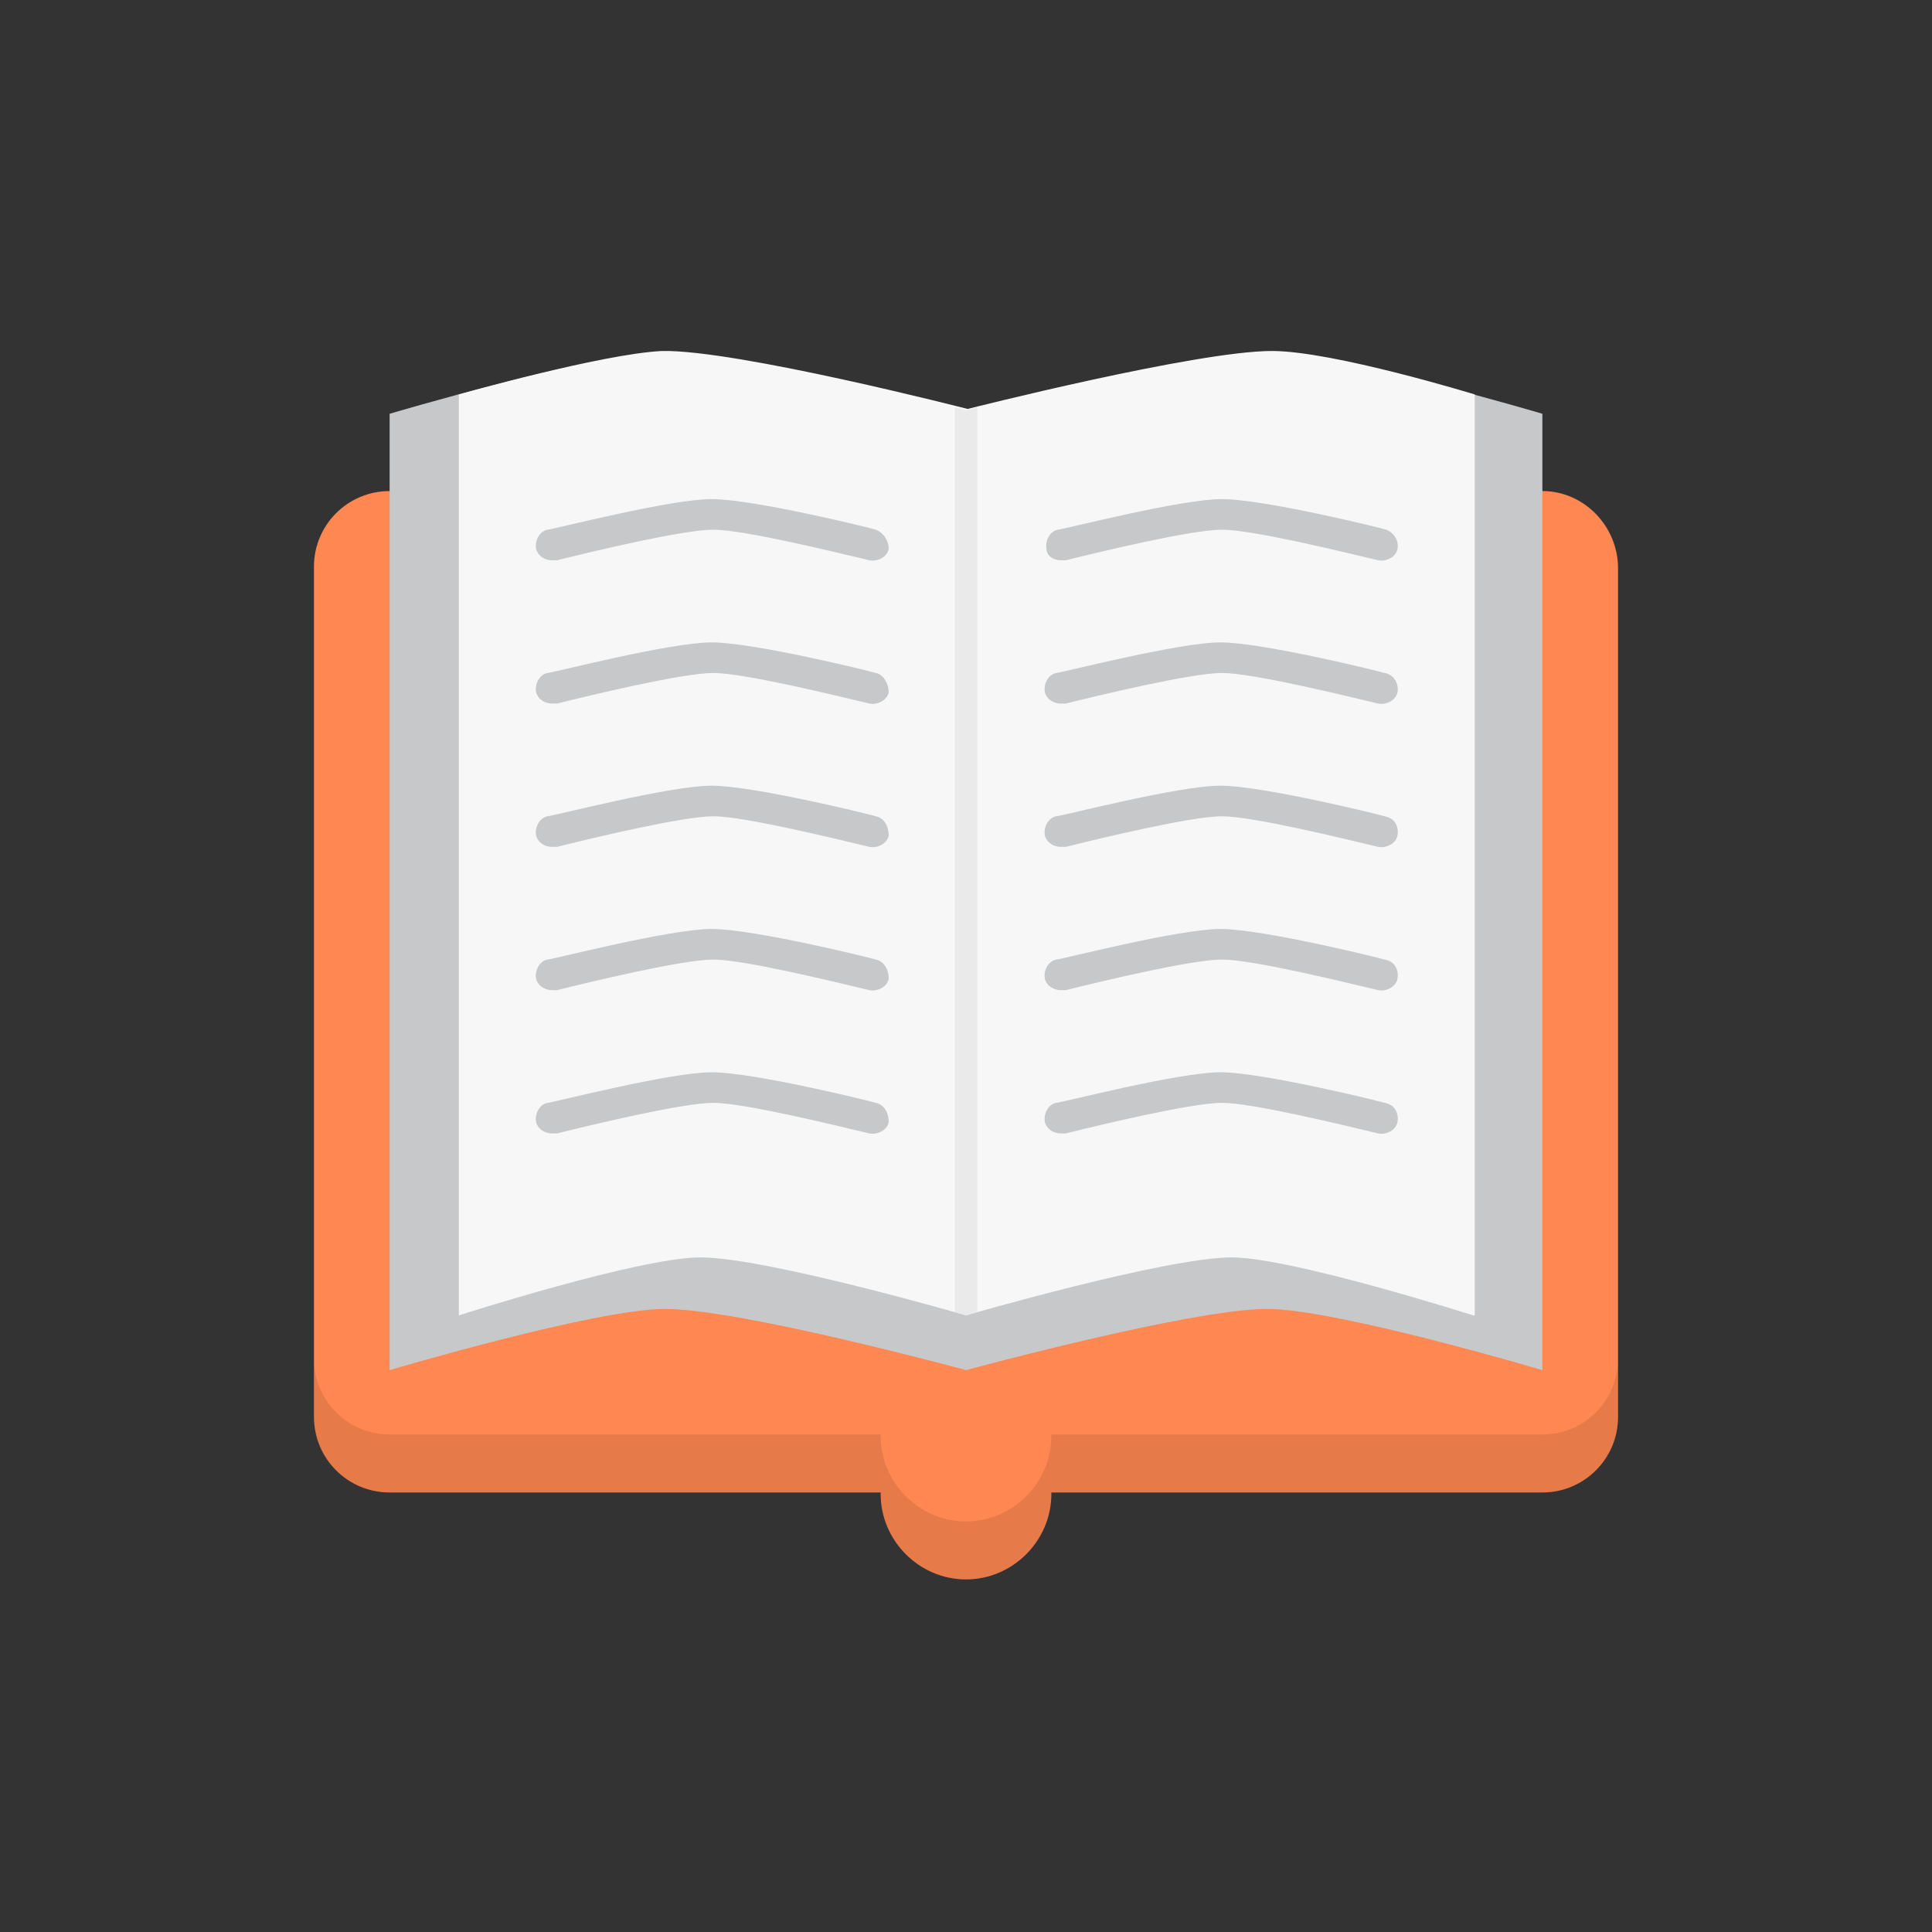 <?xml version="1.0" ?><svg id="Layer_1" style="enable-background:new 0 0 120 120;" version="1.1" viewBox="0 0 120 120" xml:space="preserve" xmlns="http://www.w3.org/2000/svg" xmlns:xlink="http://www.w3.org/1999/xlink"><rect x="0" y="0" width="120" height="120" fill="#333333" stroke="none"/><style type="text/css">
	.st0{fill:#FF8751;}
	.st1{opacity:0.1;}
	.st2{fill:#C7C8C9;}
	.st3{fill:#F7F7F7;}
	.st4{fill:#EAEAEA;}
</style><g><path class="st0" d="M95.8,30.5H65.3H54.7H24.2c-2.6,0-4.7,2.1-4.7,4.7V88c0,2.6,2.1,4.7,4.7,4.7h30.5v0.1c0,2.9,2.4,5.3,5.3,5.3   s5.3-2.4,5.3-5.3v-0.1h30.5c2.6,0,4.7-2.1,4.7-4.7V35.3C100.5,32.7,98.4,30.5,95.8,30.5z"/><path class="st1" d="M95.8,89.1H65.3v0.1c0,2.9-2.4,5.3-5.3,5.3s-5.3-2.4-5.3-5.3v-0.1H24.2c-2.6,0-4.7-2.1-4.7-4.7V88   c0,2.6,2.1,4.7,4.7,4.7h30.5v0.1c0,2.9,2.4,5.3,5.3,5.3s5.3-2.4,5.3-5.3v-0.1h30.5c2.6,0,4.7-2.1,4.7-4.7v-3.6   C100.5,87,98.4,89.1,95.8,89.1z"/><path class="st2" d="M95.8,85.1c0,0-12.8-3.8-17.1-3.8C74,81.3,60,85.1,60,85.1s-14-3.8-18.7-3.8c-4.3,0-17.1,3.8-17.1,3.8V25.7   c0,0,12.8-3.8,17.1-3.8c4.7,0,18.7,3.8,18.7,3.8s14-3.8,18.7-3.8c4.3,0,17.1,3.8,17.1,3.8V85.1z"/><path class="st3" d="M91.5,81.7c0,0-11.3-3.6-15-3.6c-4.1,0-16.5,3.6-16.5,3.6s-12.4-3.6-16.5-3.6c-3.8,0-15,3.6-15,3.6V24.5   c0,0,8.8-2.5,12.6-2.7c4.6-0.1,19,3.6,19,3.6s14.2-3.6,18.9-3.6c3.8,0,12.6,2.7,12.6,2.7V81.7z"/><path class="st4" d="M59.3,81.5c0.4,0.1,0.7,0.2,0.7,0.2s0.3-0.1,0.7-0.2V25.3c-0.4,0.1-0.7,0.2-0.7,0.2s-0.2-0.1-0.7-0.2V81.5z"/><g><path class="st2" d="M54.4,32.9c-0.3-0.1-7.6-1.9-10.2-1.9s-9.9,1.9-10.2,1.9c-0.5,0.1-0.8,0.7-0.7,1.2c0.1,0.4,0.5,0.7,1,0.7    c0.1,0,0.2,0,0.3,0c2-0.5,7.8-1.9,9.7-1.9s7.6,1.4,9.7,1.9c0.5,0.1,1.1-0.2,1.2-0.7C55.2,33.6,54.9,33.1,54.4,32.9z"/><path class="st2" d="M54.4,41.8c-0.3-0.1-7.6-1.9-10.2-1.9s-9.9,1.9-10.2,1.9c-0.5,0.1-0.8,0.7-0.7,1.2c0.1,0.4,0.5,0.7,1,0.7    c0.1,0,0.2,0,0.3,0c2-0.5,7.8-1.9,9.7-1.9s7.6,1.4,9.7,1.9c0.5,0.1,1.1-0.2,1.2-0.7C55.2,42.5,54.9,41.9,54.4,41.8z"/><path class="st2" d="M54.4,50.7c-0.3-0.1-7.6-1.9-10.2-1.9s-9.9,1.9-10.2,1.9c-0.5,0.1-0.8,0.7-0.7,1.2c0.1,0.4,0.5,0.7,1,0.7    c0.1,0,0.2,0,0.3,0c2-0.5,7.8-1.9,9.7-1.9s7.6,1.4,9.7,1.9c0.5,0.1,1.1-0.2,1.2-0.7C55.2,51.3,54.9,50.8,54.4,50.7z"/><path class="st2" d="M54.4,59.6c-0.3-0.1-7.6-1.9-10.2-1.9s-9.9,1.9-10.2,1.9c-0.5,0.1-0.8,0.7-0.7,1.2c0.1,0.4,0.5,0.7,1,0.7    c0.1,0,0.2,0,0.3,0c2-0.5,7.8-1.9,9.7-1.9s7.6,1.4,9.7,1.9c0.5,0.1,1.1-0.2,1.2-0.7C55.2,60.2,54.9,59.7,54.4,59.6z"/><path class="st2" d="M54.4,68.5c-0.3-0.1-7.6-1.9-10.2-1.9s-9.9,1.9-10.2,1.9c-0.5,0.1-0.8,0.7-0.7,1.2c0.1,0.4,0.5,0.7,1,0.7    c0.1,0,0.2,0,0.3,0c2-0.5,7.8-1.9,9.7-1.9s7.6,1.4,9.7,1.9c0.5,0.1,1.1-0.2,1.2-0.7C55.2,69.1,54.9,68.6,54.4,68.5z"/><path class="st2" d="M65.9,34.8c0.1,0,0.2,0,0.3,0c2-0.5,7.8-1.9,9.7-1.9s7.6,1.4,9.7,1.9c0.5,0.1,1.1-0.2,1.2-0.7    c0.1-0.5-0.2-1-0.7-1.2c-0.3-0.1-7.6-1.9-10.2-1.9s-9.9,1.9-10.2,1.9c-0.5,0.1-0.8,0.7-0.7,1.2C65,34.5,65.4,34.8,65.9,34.8z"/><path class="st2" d="M86,41.8c-0.3-0.1-7.6-1.9-10.2-1.9s-9.9,1.9-10.2,1.9c-0.5,0.1-0.8,0.7-0.7,1.2c0.1,0.4,0.5,0.7,1,0.7    c0.1,0,0.2,0,0.3,0c2-0.5,7.8-1.9,9.7-1.9s7.6,1.4,9.7,1.9c0.5,0.1,1.1-0.2,1.2-0.7C86.9,42.5,86.6,41.9,86,41.8z"/><path class="st2" d="M86,50.7c-0.3-0.1-7.6-1.9-10.2-1.9s-9.9,1.9-10.2,1.9c-0.5,0.1-0.8,0.7-0.7,1.2c0.1,0.4,0.5,0.7,1,0.7    c0.1,0,0.2,0,0.3,0c2-0.5,7.8-1.9,9.7-1.9s7.6,1.4,9.7,1.9c0.5,0.1,1.1-0.2,1.2-0.7C86.9,51.3,86.6,50.8,86,50.7z"/><path class="st2" d="M86,59.6c-0.3-0.1-7.6-1.9-10.2-1.9s-9.9,1.9-10.2,1.9c-0.5,0.1-0.8,0.7-0.7,1.2c0.1,0.4,0.5,0.7,1,0.7    c0.1,0,0.2,0,0.3,0c2-0.5,7.8-1.9,9.7-1.9s7.6,1.4,9.7,1.9c0.5,0.1,1.1-0.2,1.2-0.7C86.9,60.2,86.6,59.7,86,59.6z"/><path class="st2" d="M86,68.5c-0.3-0.1-7.6-1.9-10.2-1.9s-9.9,1.9-10.2,1.9c-0.5,0.1-0.8,0.7-0.7,1.2c0.1,0.4,0.5,0.7,1,0.7    c0.1,0,0.2,0,0.3,0c2-0.5,7.8-1.9,9.7-1.9s7.6,1.4,9.7,1.9c0.5,0.1,1.1-0.2,1.2-0.7C86.9,69.1,86.6,68.6,86,68.5z"/></g></g></svg>